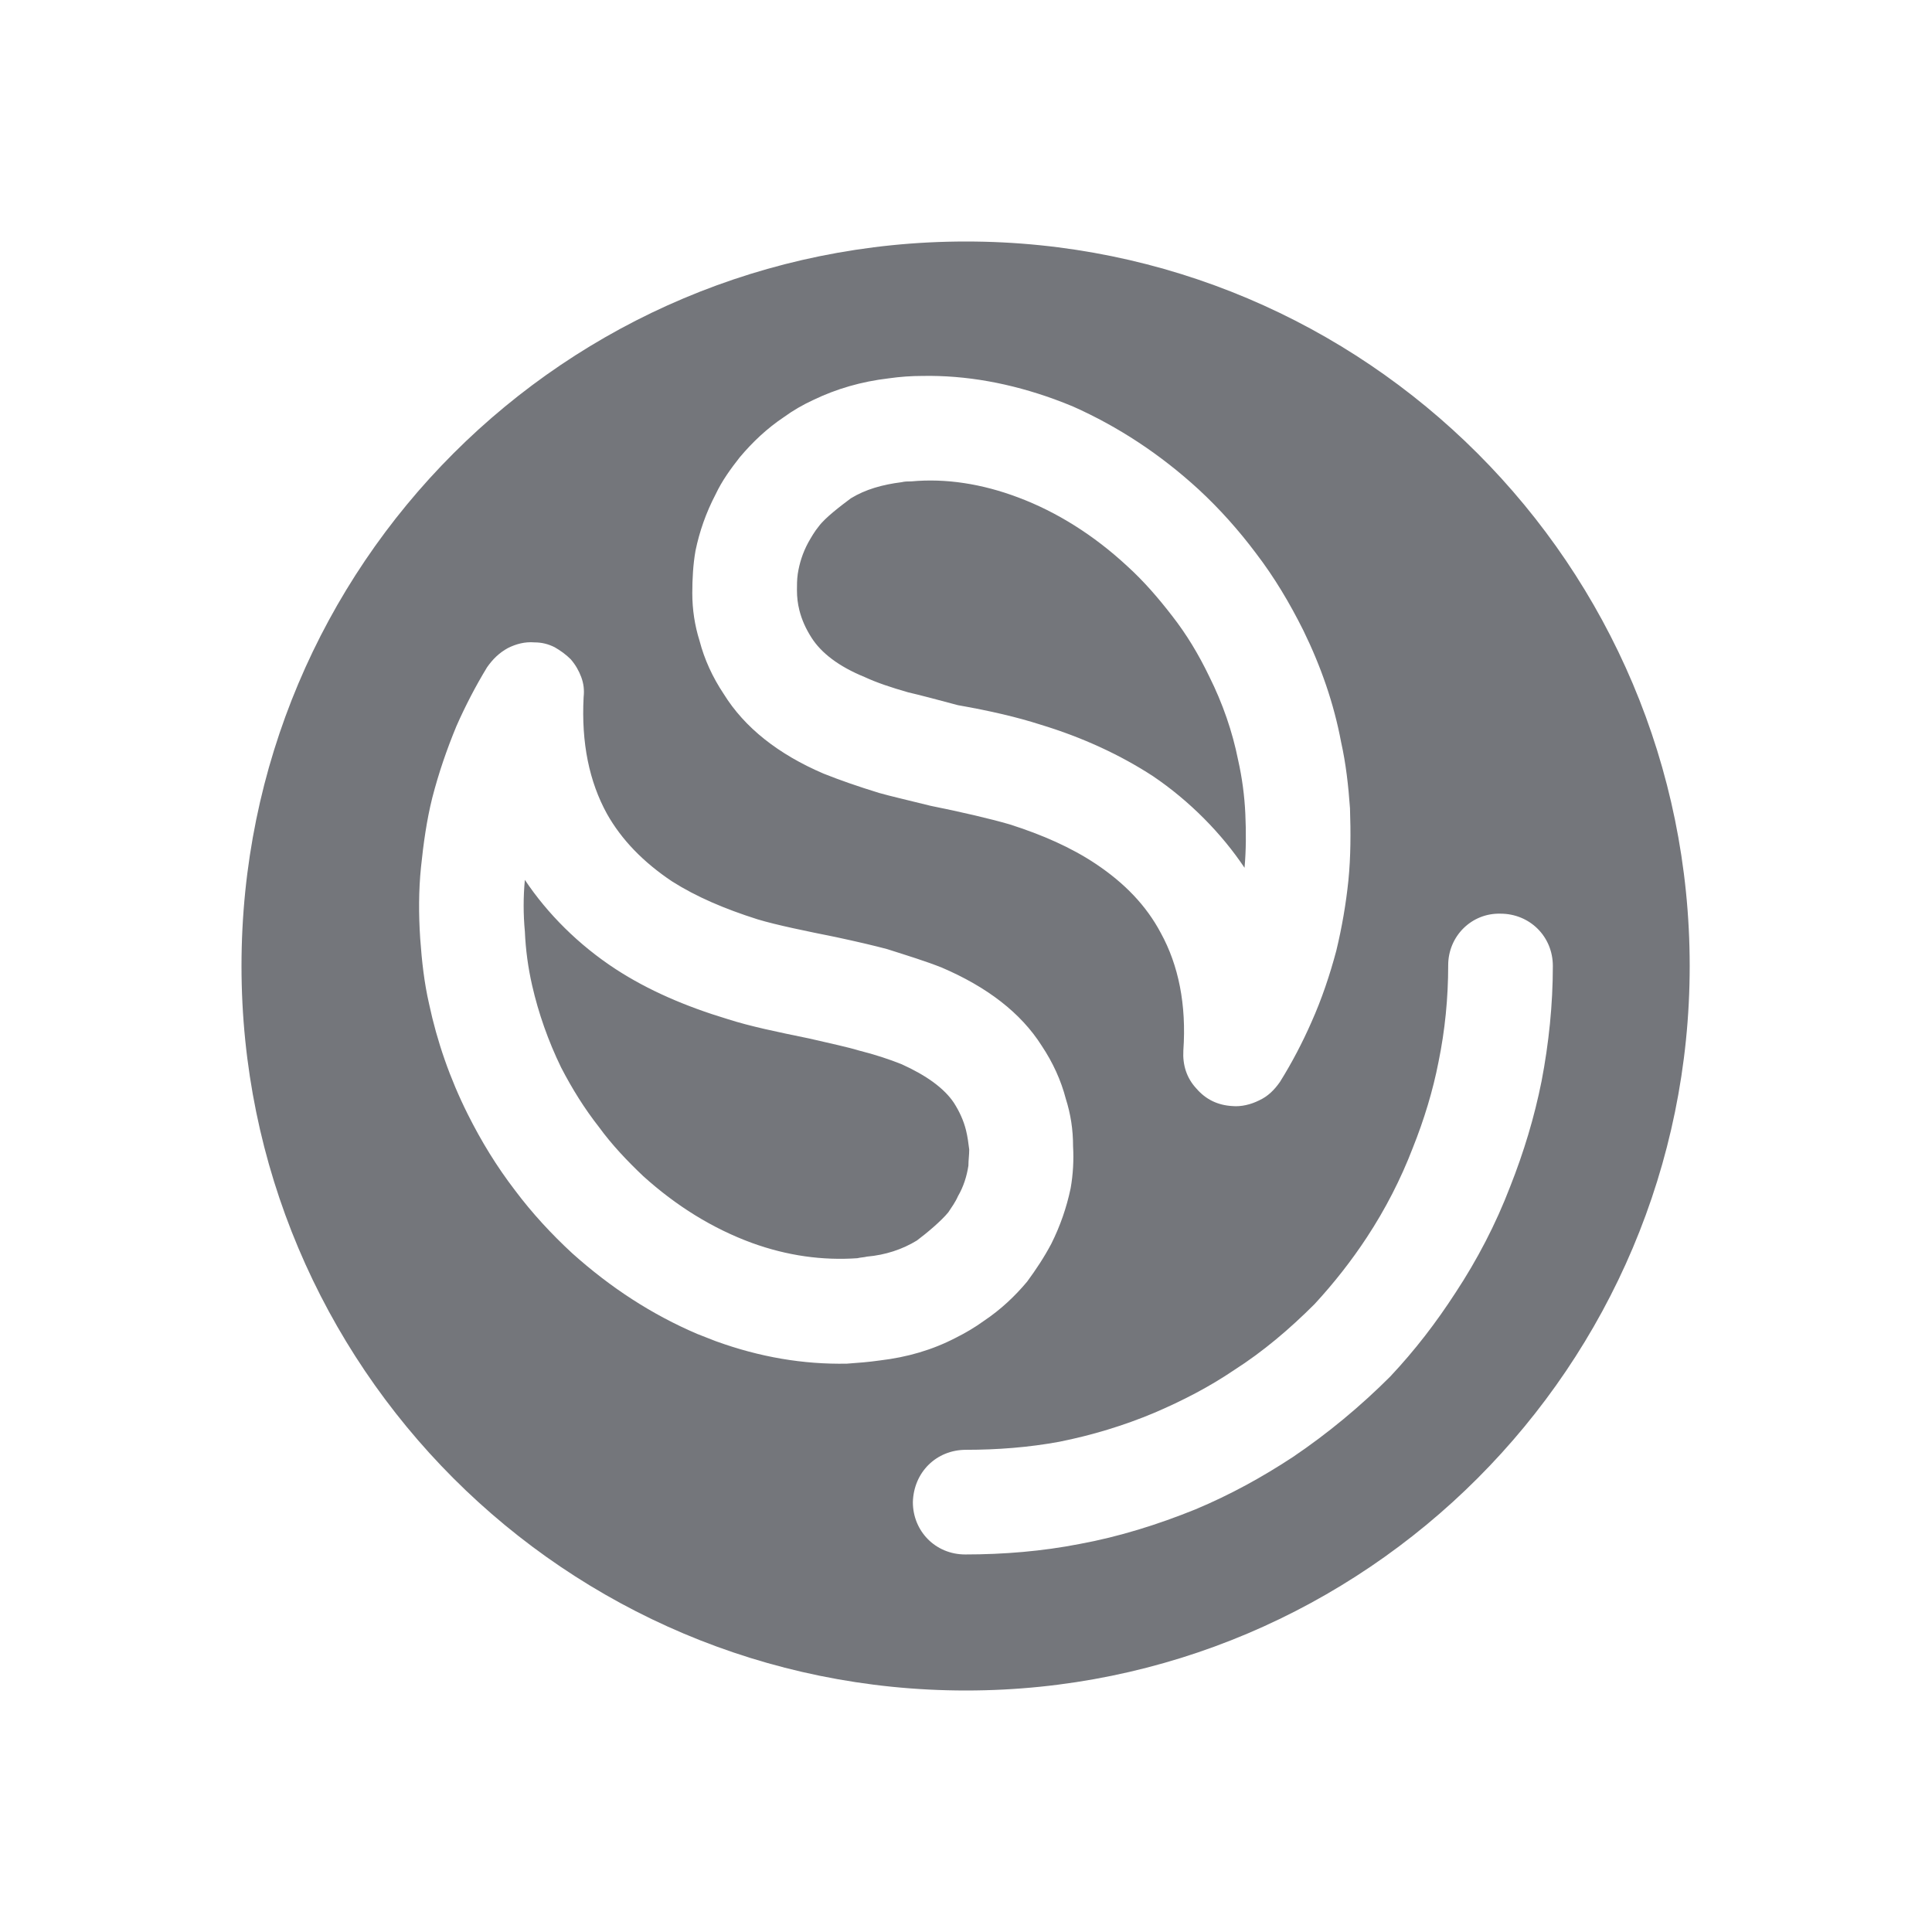 <svg width="24" height="24" viewBox="0 0 24 24" fill="none" xmlns="http://www.w3.org/2000/svg" xmlns:xlink="http://www.w3.org/1999/xlink">
	<desc>
			Created with Pixso.
	</desc>
	<defs>
		<clipPath id="clip1091_1152">
			<rect id="Solid / OpenSearch Solid" width="24" height="24" fill="white" fill-opacity="0"/>
		</clipPath>
	</defs>
	<g clip-path="url(#clip1091_1152)">
		<path id="Shape" d="M12 3C7.02 3 3 7.02 3 12C3 16.97 7.02 21 12 21C16.96 21 20.99 16.97 20.99 12C20.99 7.02 16.96 3 12 3ZM11.04 4.7C11.18 4.68 11.32 4.67 11.46 4.67C12 4.66 12.55 4.76 13.1 4.96C13.18 4.99 13.26 5.02 13.33 5.05C13.89 5.3 14.41 5.64 14.89 6.08C15.15 6.32 15.39 6.59 15.6 6.87C15.83 7.17 16.02 7.49 16.19 7.83C16.41 8.28 16.57 8.74 16.66 9.22C16.72 9.49 16.75 9.76 16.77 10.04C16.78 10.34 16.78 10.64 16.75 10.94C16.72 11.23 16.67 11.52 16.6 11.81C16.52 12.11 16.42 12.41 16.29 12.7C16.18 12.95 16.05 13.2 15.9 13.44C15.83 13.54 15.75 13.62 15.64 13.67C15.54 13.72 15.42 13.75 15.31 13.74C15.13 13.73 14.98 13.66 14.86 13.52C14.74 13.39 14.69 13.23 14.7 13.05C14.74 12.48 14.64 11.99 14.42 11.59C14.24 11.25 13.97 10.97 13.61 10.73C13.31 10.53 12.95 10.37 12.54 10.24C12.3 10.17 11.91 10.08 11.56 10.01C11.28 9.94 11.06 9.89 10.92 9.85C10.66 9.77 10.43 9.69 10.23 9.61C9.67 9.37 9.25 9.04 8.99 8.62C8.85 8.41 8.75 8.19 8.69 7.96C8.63 7.77 8.6 7.57 8.6 7.37C8.6 7.19 8.61 7.01 8.64 6.84C8.69 6.6 8.77 6.37 8.89 6.14C8.97 5.97 9.08 5.82 9.19 5.68C9.35 5.49 9.53 5.32 9.74 5.18C9.85 5.1 9.97 5.03 10.1 4.97C10.39 4.83 10.7 4.74 11.04 4.7ZM11.2 5.99C10.96 6.02 10.75 6.08 10.57 6.19C10.45 6.28 10.25 6.43 10.17 6.54C10.12 6.6 10.08 6.67 10.04 6.74C9.97 6.87 9.93 7 9.91 7.13C9.9 7.2 9.9 7.27 9.9 7.33C9.9 7.42 9.91 7.5 9.93 7.58C9.96 7.7 10.01 7.81 10.08 7.92C10.2 8.11 10.42 8.28 10.74 8.41C10.89 8.48 11.07 8.54 11.28 8.6C11.41 8.63 11.64 8.69 11.9 8.76C12.3 8.83 12.64 8.91 12.92 9C13.45 9.16 13.92 9.38 14.32 9.64C14.78 9.95 15.18 10.36 15.46 10.78C15.48 10.56 15.48 10.34 15.47 10.11C15.46 9.89 15.43 9.66 15.38 9.44C15.31 9.09 15.19 8.74 15.02 8.4C14.89 8.13 14.74 7.88 14.56 7.65C14.39 7.43 14.21 7.22 14 7.03C13.59 6.65 13.13 6.36 12.65 6.18C12.2 6.01 11.75 5.94 11.32 5.98C11.28 5.98 11.24 5.98 11.2 5.99ZM10.52 16.94C10.66 16.93 10.79 16.92 10.93 16.9C11.27 16.86 11.58 16.77 11.87 16.62C11.99 16.56 12.11 16.49 12.22 16.41C12.43 16.27 12.61 16.1 12.76 15.92C12.87 15.77 12.97 15.62 13.06 15.45C13.17 15.23 13.25 15 13.3 14.76C13.33 14.59 13.34 14.41 13.33 14.24C13.33 14.03 13.3 13.84 13.24 13.65C13.18 13.42 13.08 13.2 12.94 12.99C12.68 12.58 12.26 12.26 11.7 12.02C11.5 11.94 11.27 11.87 11.02 11.79C10.87 11.75 10.66 11.7 10.38 11.64C10.03 11.57 9.64 11.49 9.41 11.42C9 11.29 8.65 11.14 8.35 10.95C7.99 10.71 7.72 10.43 7.54 10.11C7.32 9.71 7.22 9.23 7.25 8.66C7.26 8.57 7.25 8.49 7.22 8.41C7.19 8.33 7.15 8.26 7.09 8.19C7.03 8.13 6.96 8.08 6.89 8.04C6.81 8 6.73 7.98 6.64 7.98C6.52 7.97 6.41 8 6.31 8.05C6.2 8.11 6.12 8.19 6.05 8.29C5.91 8.52 5.78 8.77 5.67 9.02C5.55 9.31 5.45 9.6 5.37 9.91C5.3 10.19 5.26 10.48 5.23 10.77C5.2 11.06 5.2 11.36 5.22 11.66C5.24 11.94 5.27 12.21 5.33 12.47C5.43 12.94 5.59 13.4 5.81 13.84C5.98 14.18 6.17 14.49 6.4 14.79C6.61 15.07 6.85 15.33 7.11 15.57C7.59 16 8.1 16.33 8.66 16.57C8.74 16.6 8.81 16.63 8.89 16.66C9.44 16.86 9.98 16.95 10.52 16.94ZM11.39 15.41C11.21 15.52 11 15.59 10.77 15.61C10.73 15.62 10.69 15.62 10.65 15.63C10.22 15.66 9.78 15.6 9.34 15.44C8.85 15.26 8.4 14.98 7.99 14.61C7.79 14.42 7.6 14.22 7.44 14C7.26 13.77 7.11 13.53 6.97 13.26C6.81 12.93 6.69 12.59 6.61 12.24C6.56 12.02 6.53 11.8 6.52 11.57C6.5 11.36 6.5 11.14 6.52 10.93C6.8 11.35 7.19 11.74 7.65 12.04C8.05 12.3 8.51 12.5 9.04 12.66C9.32 12.75 9.66 12.82 10.05 12.9C10.31 12.96 10.54 13.01 10.67 13.05C10.87 13.1 11.05 13.16 11.2 13.22C11.51 13.36 11.73 13.52 11.85 13.7C11.92 13.81 11.97 13.92 12 14.04C12.02 14.12 12.03 14.2 12.04 14.28C12.04 14.35 12.03 14.41 12.03 14.48C12.01 14.61 11.97 14.74 11.9 14.86C11.87 14.93 11.82 15 11.78 15.06C11.69 15.17 11.51 15.32 11.39 15.41ZM19.29 12C19.29 12.48 19.24 12.96 19.15 13.43C19.06 13.88 18.93 14.31 18.76 14.74C18.58 15.21 18.35 15.65 18.08 16.06C17.84 16.43 17.58 16.77 17.27 17.1C16.9 17.47 16.49 17.81 16.06 18.1C15.68 18.35 15.28 18.57 14.85 18.75C14.38 18.94 13.9 19.09 13.41 19.18C12.95 19.27 12.47 19.31 11.99 19.31C11.62 19.31 11.34 19.02 11.34 18.66C11.35 18.29 11.63 18.01 12 18.01C12.39 18.01 12.78 17.98 13.16 17.91C13.56 17.83 13.96 17.71 14.34 17.55C14.69 17.4 15.02 17.23 15.33 17.02C15.69 16.79 16.02 16.51 16.33 16.2C16.57 15.94 16.79 15.66 16.98 15.37C17.21 15.02 17.4 14.65 17.55 14.26C17.69 13.91 17.8 13.55 17.87 13.19C17.95 12.8 17.99 12.4 17.99 11.99C17.99 11.63 18.28 11.34 18.64 11.35C19 11.35 19.29 11.63 19.29 12Z" fill="#74767B" fill-opacity="1" fill-rule="evenodd"/>
	</g>
</svg>

